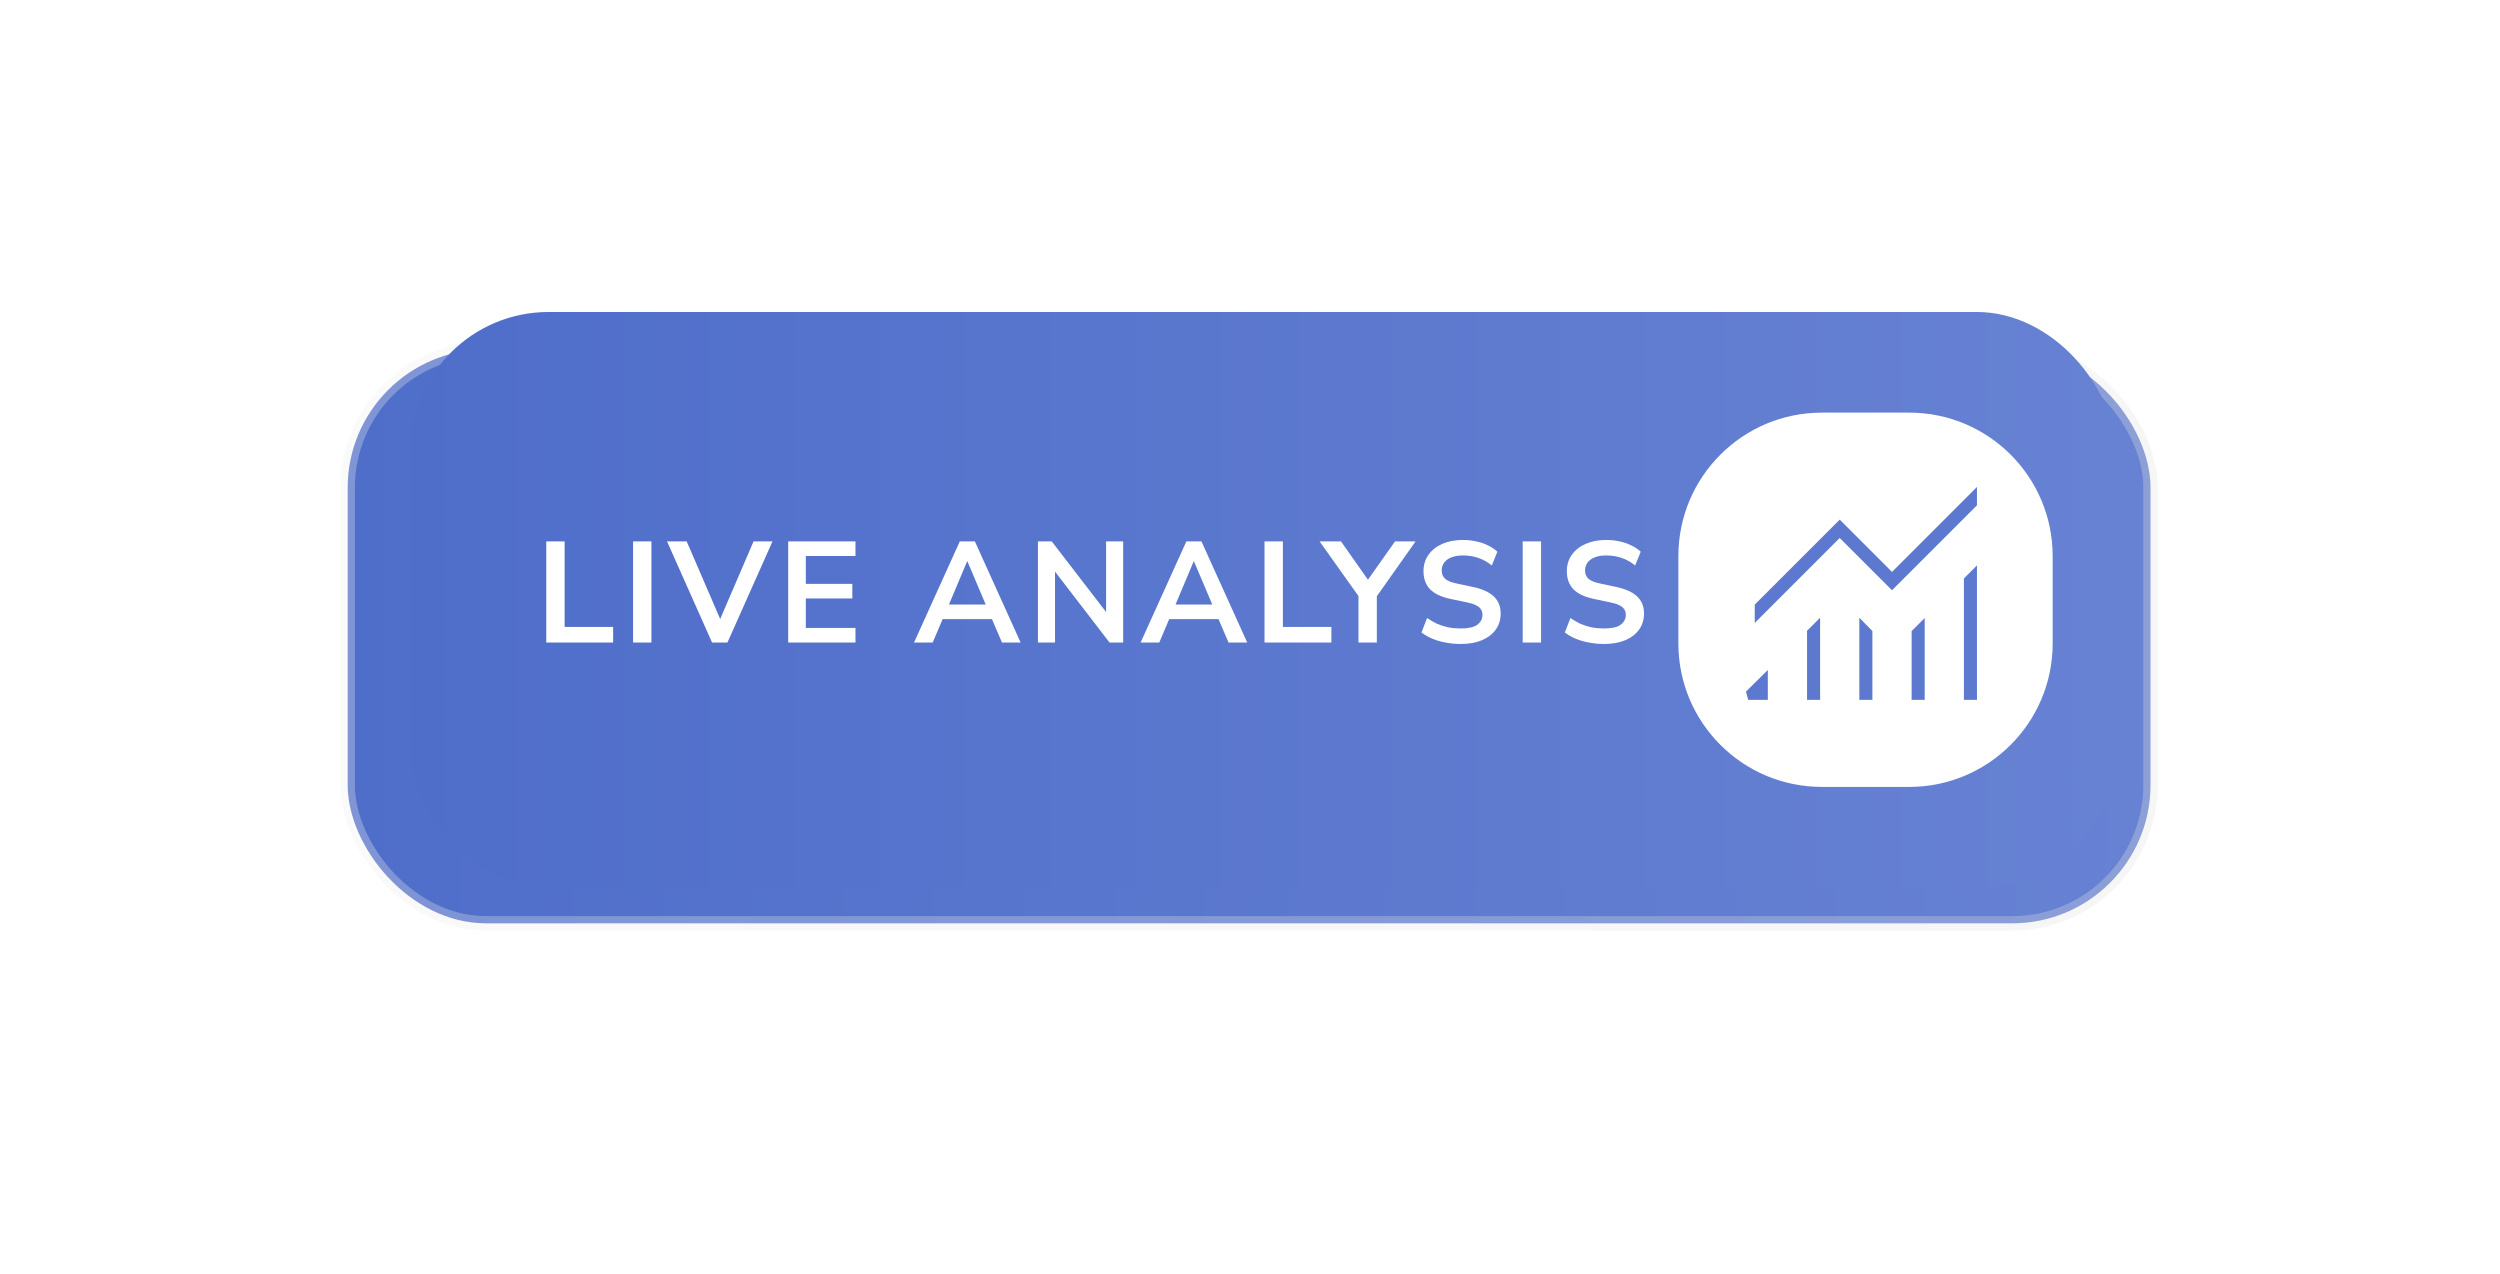 <svg width="263" height="134" viewBox="0 0 263 134" fill="none" xmlns="http://www.w3.org/2000/svg">
<g filter="url(#filter0_d_132_4347)">
<rect x="32.639" y="32.82" width="189.657" height="60.375" rx="14.545" fill="url(#paint0_linear_132_4347)"/>
<rect x="32.639" y="32.82" width="189.657" height="60.375" rx="14.545" stroke="url(#paint1_linear_132_4347)" stroke-opacity="0.3" stroke-width="1.516"/>
</g>
<rect x="43.18" y="32.82" width="179.323" height="60.551" rx="14.545" fill="url(#paint2_linear_132_4347)"/>
<path d="M57.467 67.595V56.954H59.399V65.95H64.501V67.595H57.467ZM66.599 67.595V56.954H68.531V67.595H66.599ZM74.911 67.595L70.172 56.954H72.24L76.089 65.874H75.44L79.273 56.954H81.266L76.526 67.595H74.911ZM82.917 67.595V56.954H89.996V58.494H84.773V61.422H89.664V62.961H84.773V66.056H89.996V67.595H82.917ZM96.156 67.595L100.971 56.954H102.556L107.371 67.595H105.409L104.126 64.607L104.941 65.135H98.572L99.387 64.607L98.119 67.595H96.156ZM101.741 59.052L99.628 64.078L99.236 63.595H104.277L103.9 64.078L101.771 59.052H101.741ZM109.192 67.595V56.954H110.641L116.754 64.893H116.361V56.954H118.158V67.595H116.724L110.611 59.641H110.988V67.595H109.192ZM119.992 67.595L124.807 56.954H126.392L131.207 67.595H129.244L127.961 64.607L128.776 65.135H122.407L123.222 64.607L121.954 67.595H119.992ZM125.577 59.052L123.463 64.078L123.071 63.595H128.112L127.735 64.078L125.607 59.052H125.577ZM133.027 67.595V56.954H134.959V65.95H140.061V67.595H133.027ZM142.911 67.595V62.116L143.319 63.278L138.821 56.954H141.07L144.119 61.286H143.696L146.76 56.954H148.919L144.451 63.278L144.843 62.116V67.595H142.911ZM153.676 67.746C153.123 67.746 152.589 67.696 152.076 67.595C151.573 67.505 151.105 67.369 150.673 67.188C150.25 67.007 149.873 66.79 149.54 66.539L150.129 65.014C150.461 65.246 150.808 65.447 151.171 65.618C151.543 65.779 151.935 65.905 152.348 65.995C152.771 66.076 153.213 66.116 153.676 66.116C154.471 66.116 155.05 65.985 155.412 65.724C155.774 65.452 155.955 65.105 155.955 64.682C155.955 64.451 155.9 64.254 155.789 64.093C155.679 63.922 155.498 63.776 155.246 63.656C154.994 63.535 154.662 63.434 154.25 63.354L152.589 63.007C151.633 62.805 150.919 62.468 150.446 61.995C149.983 61.512 149.752 60.879 149.752 60.094C149.752 59.429 149.928 58.851 150.28 58.358C150.632 57.865 151.12 57.482 151.744 57.211C152.368 56.939 153.088 56.803 153.903 56.803C154.386 56.803 154.848 56.853 155.291 56.954C155.744 57.045 156.157 57.185 156.529 57.377C156.911 57.558 157.243 57.779 157.525 58.041L156.936 59.49C156.514 59.138 156.051 58.876 155.548 58.705C155.045 58.524 154.491 58.433 153.888 58.433C153.425 58.433 153.027 58.499 152.695 58.63C152.363 58.76 152.106 58.946 151.925 59.188C151.754 59.419 151.669 59.696 151.669 60.018C151.669 60.38 151.789 60.672 152.031 60.894C152.272 61.105 152.685 61.271 153.269 61.392L154.914 61.739C155.91 61.95 156.65 62.282 157.133 62.735C157.626 63.188 157.872 63.792 157.872 64.546C157.872 65.18 157.701 65.739 157.359 66.222C157.017 66.705 156.529 67.082 155.895 67.354C155.271 67.615 154.532 67.746 153.676 67.746ZM160.187 67.595V56.954H162.119V67.595H160.187ZM168.756 67.746C168.202 67.746 167.669 67.696 167.156 67.595C166.653 67.505 166.185 67.369 165.752 67.188C165.33 67.007 164.952 66.79 164.62 66.539L165.209 65.014C165.541 65.246 165.888 65.447 166.25 65.618C166.623 65.779 167.015 65.905 167.428 65.995C167.85 66.076 168.293 66.116 168.756 66.116C169.551 66.116 170.129 65.985 170.492 65.724C170.854 65.452 171.035 65.105 171.035 64.682C171.035 64.451 170.98 64.254 170.869 64.093C170.758 63.922 170.577 63.776 170.326 63.656C170.074 63.535 169.742 63.434 169.329 63.354L167.669 63.007C166.713 62.805 165.999 62.468 165.526 61.995C165.063 61.512 164.832 60.879 164.832 60.094C164.832 59.429 165.008 58.851 165.36 58.358C165.712 57.865 166.2 57.482 166.824 57.211C167.448 56.939 168.167 56.803 168.982 56.803C169.465 56.803 169.928 56.853 170.371 56.954C170.824 57.045 171.236 57.185 171.609 57.377C171.991 57.558 172.323 57.779 172.605 58.041L172.016 59.49C171.594 59.138 171.131 58.876 170.628 58.705C170.124 58.524 169.571 58.433 168.967 58.433C168.504 58.433 168.107 58.499 167.775 58.63C167.443 58.76 167.186 58.946 167.005 59.188C166.834 59.419 166.748 59.696 166.748 60.018C166.748 60.38 166.869 60.672 167.111 60.894C167.352 61.105 167.765 61.271 168.348 61.392L169.994 61.739C170.99 61.95 171.729 62.282 172.212 62.735C172.705 63.188 172.952 63.792 172.952 64.546C172.952 65.18 172.781 65.739 172.439 66.222C172.097 66.705 171.609 67.082 170.975 67.354C170.351 67.615 169.611 67.746 168.756 67.746Z" fill="white"/>
<path d="M200.846 43.408C209.182 43.408 215.94 50.165 215.94 58.502V67.689C215.94 76.025 209.182 82.783 200.846 82.783H191.659C183.323 82.783 176.565 76.025 176.565 67.689V58.502C176.565 50.165 183.323 43.408 191.659 43.408H200.846Z" fill="white"/>
<path d="M183.913 73.628L183.675 72.755L185.975 70.484V73.628H183.913ZM190.101 73.628V66.357L191.476 64.982V73.628H190.101ZM195.601 73.628V64.982L196.976 66.391V73.628H195.601ZM201.102 73.628V66.391L202.477 65.016V73.628H201.102ZM206.602 73.628V60.856L207.977 59.481V73.628H206.602ZM184.6 65.534V63.604L193.538 54.666L199.039 60.166L207.977 51.228V53.157L199.039 62.095L193.538 56.595L184.6 65.534Z" fill="#5C79CF"/>
<defs>
<filter id="filter0_d_132_4347" x="0.381" y="0.562" width="262.048" height="132.766" filterUnits="userSpaceOnUse" color-interpolation-filters="sRGB">
<feFlood flood-opacity="0" result="BackgroundImageFix"/>
<feColorMatrix in="SourceAlpha" type="matrix" values="0 0 0 0 0 0 0 0 0 0 0 0 0 0 0 0 0 0 127 0" result="hardAlpha"/>
<feOffset dx="3.938" dy="3.938"/>
<feGaussianBlur stdDeviation="17.719"/>
<feColorMatrix type="matrix" values="0 0 0 0 0 0 0 0 0 0 0 0 0 0 0 0 0 0 0.05 0"/>
<feBlend mode="normal" in2="BackgroundImageFix" result="effect1_dropShadow_132_4347"/>
<feBlend mode="normal" in="SourceGraphic" in2="effect1_dropShadow_132_4347" result="shape"/>
</filter>
<linearGradient id="paint0_linear_132_4347" x1="32.639" y1="63.008" x2="222.296" y2="63.008" gradientUnits="userSpaceOnUse">
<stop stop-color="#4F6ECA"/>
<stop offset="1" stop-color="#6782D3"/>
</linearGradient>
<linearGradient id="paint1_linear_132_4347" x1="75.885" y1="11.013" x2="183.425" y2="118.553" gradientUnits="userSpaceOnUse">
<stop stop-color="#F1F1F1"/>
<stop offset="1" stop-color="#E1E1E1"/>
</linearGradient>
<linearGradient id="paint2_linear_132_4347" x1="43.18" y1="63.095" x2="222.503" y2="63.095" gradientUnits="userSpaceOnUse">
<stop stop-color="#4F6ECA"/>
<stop offset="1" stop-color="#6782D3"/>
</linearGradient>
</defs>
</svg>
